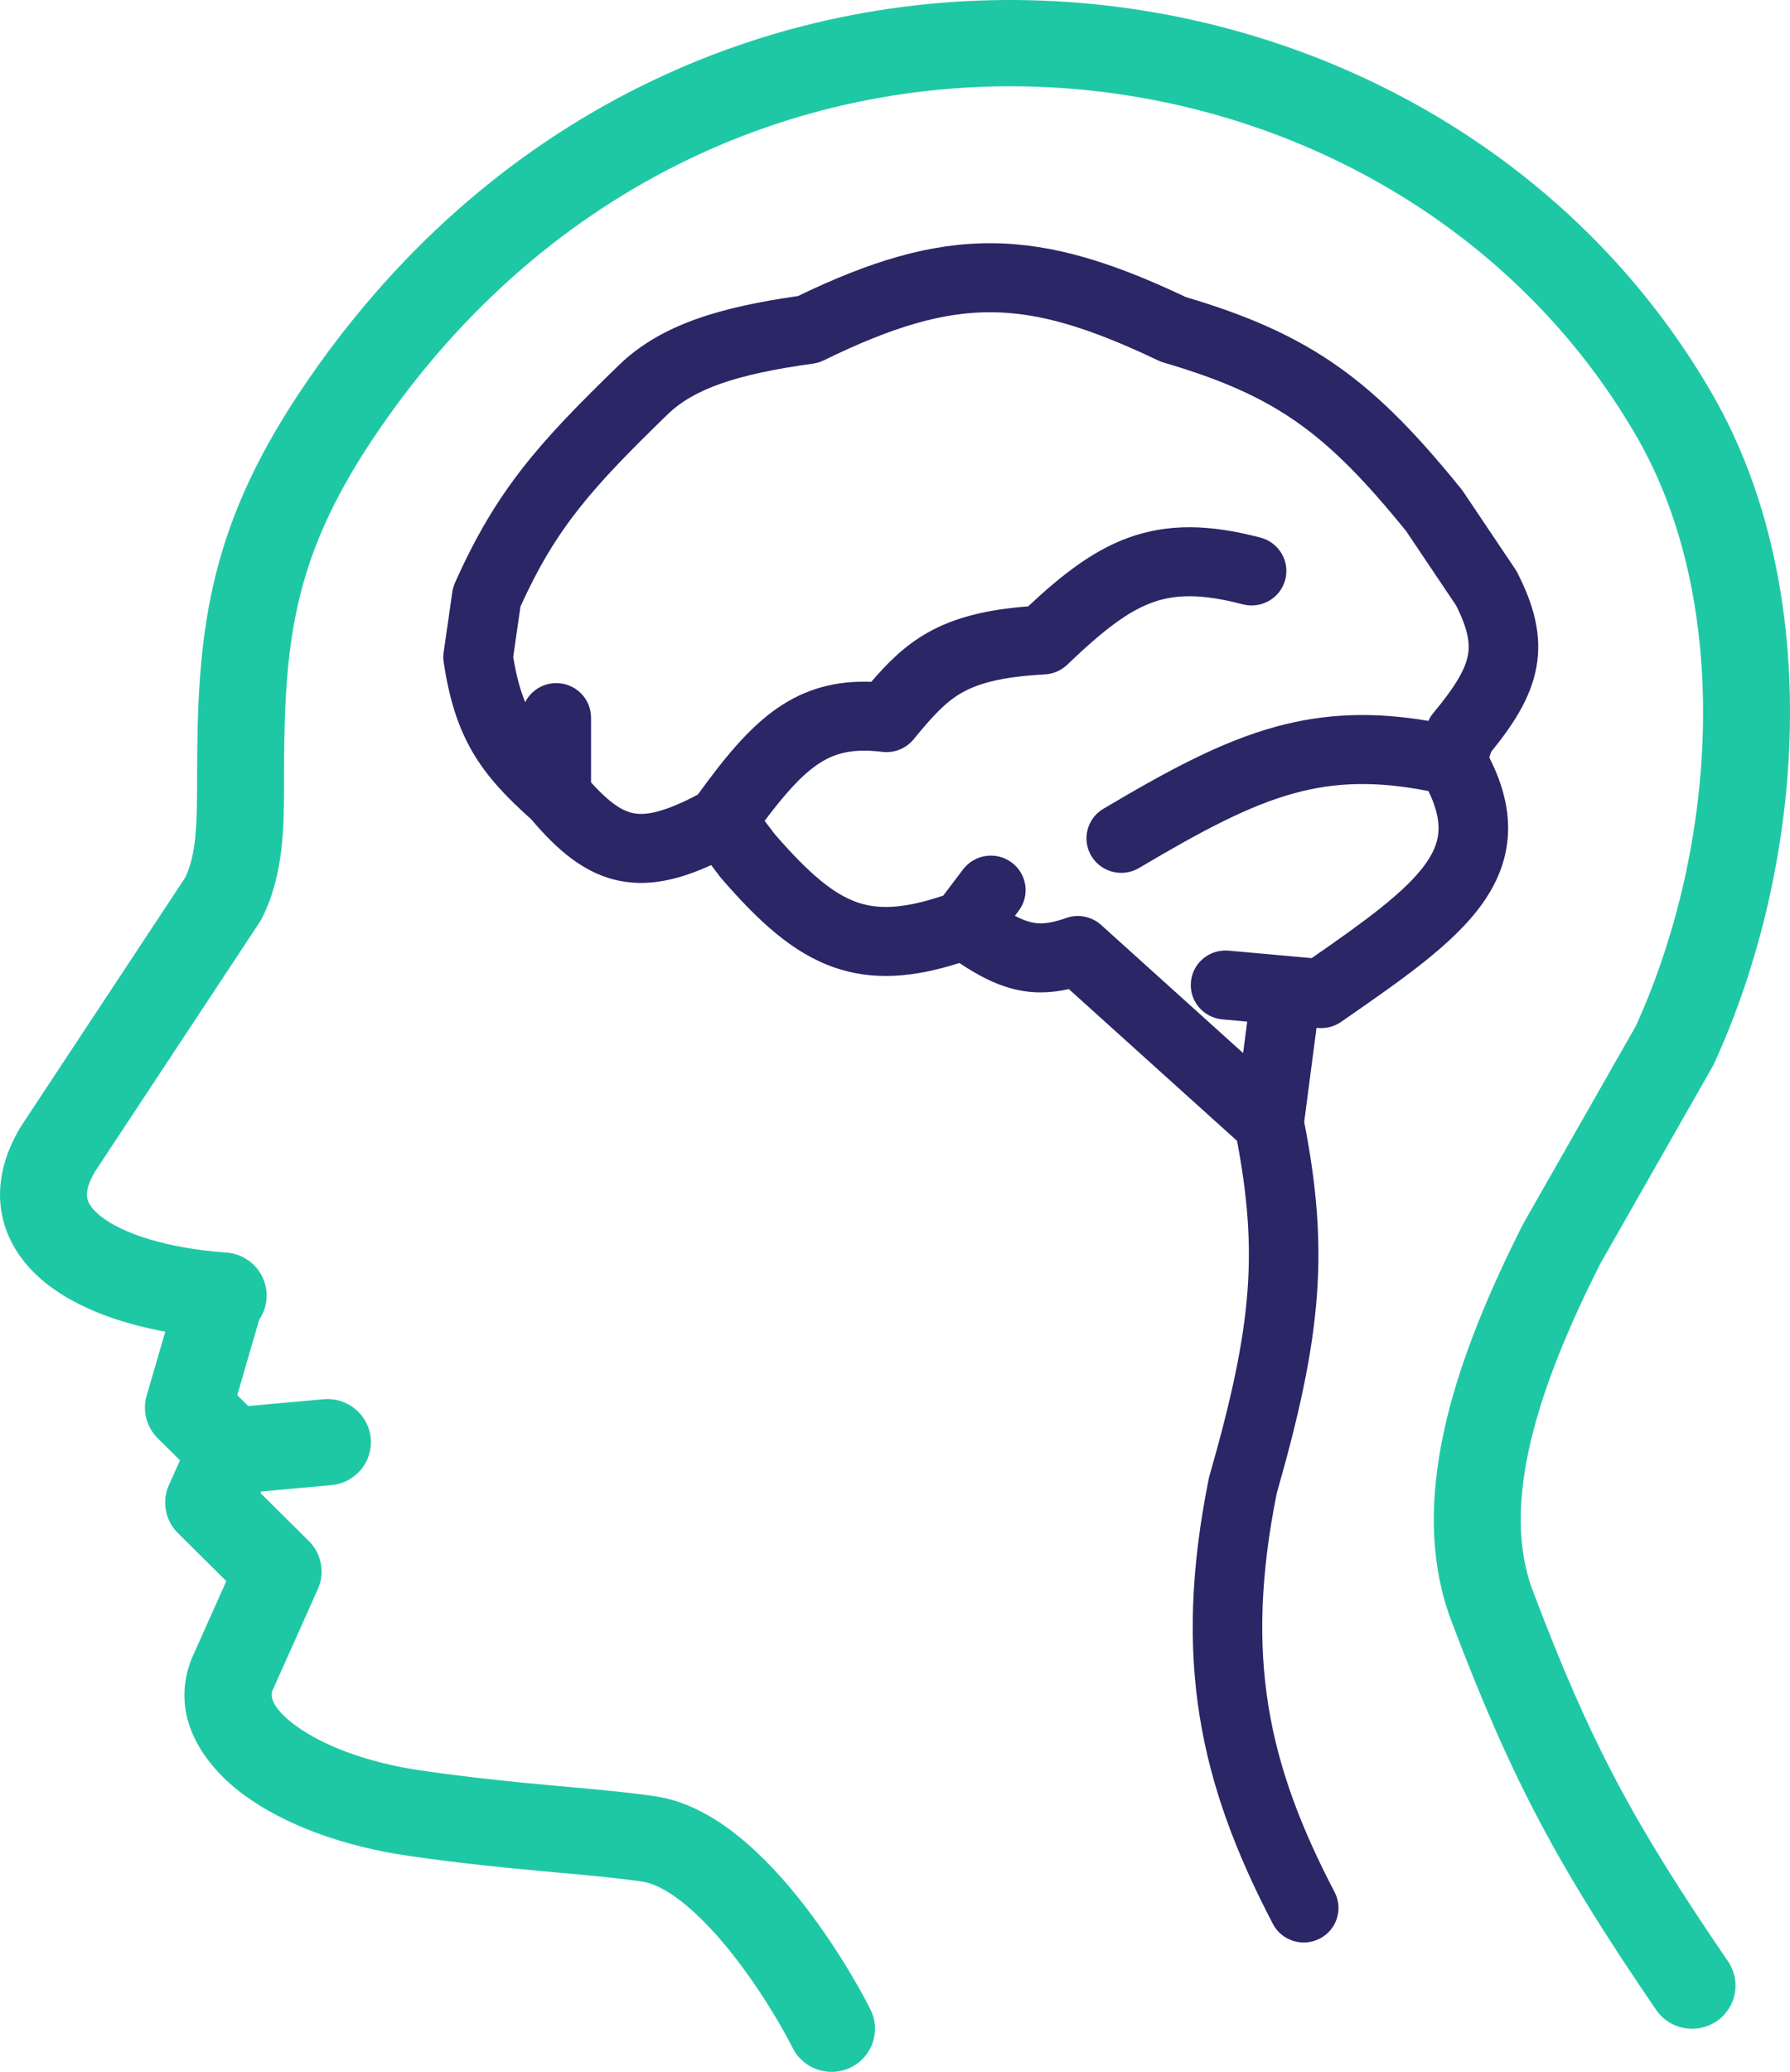 <svg width="70" height="81" viewBox="0 0 70 81" fill="none" xmlns="http://www.w3.org/2000/svg">
<path fill-rule="evenodd" clip-rule="evenodd" d="M38.778 12.207C36.906 12.194 34.94 12.753 32.212 14.089C32.082 14.153 31.942 14.195 31.798 14.215C28.771 14.633 27.125 15.213 26.104 16.204C23.152 19.07 21.748 20.632 20.354 23.71L20.07 25.684C20.192 26.423 20.345 26.984 20.538 27.451C20.761 27.009 21.221 26.706 21.754 26.706C22.505 26.706 23.113 27.31 23.113 28.055V30.588C23.88 31.436 24.372 31.72 24.793 31.796C25.25 31.878 25.951 31.772 27.288 31.065C28.317 29.647 29.28 28.455 30.407 27.679C31.505 26.923 32.686 26.605 34.074 26.655C34.696 25.929 35.366 25.25 36.27 24.737C37.309 24.148 38.548 23.834 40.206 23.706C41.489 22.506 42.699 21.549 44.088 21.036C45.671 20.451 47.312 20.497 49.293 21.018C50.019 21.208 50.452 21.947 50.26 22.667C50.068 23.387 49.324 23.816 48.598 23.626C46.949 23.193 45.921 23.237 45.038 23.564C44.09 23.914 43.133 24.648 41.732 25.99C41.497 26.215 41.187 26.349 40.86 26.366C39.151 26.457 38.244 26.725 37.62 27.079C36.981 27.442 36.499 27.965 35.723 28.908C35.428 29.267 34.967 29.45 34.504 29.393C33.321 29.249 32.61 29.446 31.957 29.896C31.342 30.319 30.719 31.005 29.902 32.09L30.292 32.605C31.661 34.182 32.606 34.957 33.522 35.276C34.321 35.553 35.298 35.548 36.888 35.013L37.661 33.99C38.111 33.394 38.964 33.273 39.564 33.72C40.165 34.167 40.287 35.013 39.836 35.608L39.689 35.804C39.92 35.925 40.113 36.001 40.288 36.046C40.625 36.133 41.009 36.133 41.687 35.891C42.161 35.721 42.69 35.826 43.062 36.162L48.613 41.169L48.774 39.94L47.803 39.852C47.055 39.785 46.504 39.129 46.572 38.387C46.64 37.645 47.301 37.098 48.049 37.165L51.294 37.458C52.325 36.742 53.213 36.116 53.959 35.523C54.804 34.851 55.391 34.279 55.764 33.749C56.12 33.243 56.26 32.806 56.257 32.361C56.254 31.991 56.153 31.527 55.862 30.927C53.792 30.518 52.2 30.581 50.635 31.006C48.866 31.487 47.052 32.448 44.544 33.934C43.899 34.316 43.065 34.107 42.68 33.467C42.295 32.828 42.505 31.999 43.15 31.618C45.652 30.136 47.751 28.993 49.916 28.404C51.8 27.893 53.674 27.813 55.86 28.183C55.91 28.07 55.976 27.964 56.056 27.869C56.961 26.785 57.306 26.135 57.404 25.618C57.488 25.17 57.421 24.628 56.945 23.675L54.986 20.759C53.392 18.795 52.125 17.495 50.738 16.518C49.351 15.541 47.774 14.838 45.502 14.173C45.432 14.152 45.364 14.127 45.298 14.095C42.603 12.811 40.656 12.22 38.778 12.207ZM58.24 29.611C58.706 30.53 58.97 31.436 58.976 32.344C58.983 33.456 58.602 34.428 57.994 35.293C57.402 36.134 56.581 36.896 55.659 37.629C54.734 38.364 53.632 39.129 52.442 39.952C52.179 40.134 51.861 40.218 51.542 40.189L51.484 40.184L51.002 43.861C51.481 46.319 51.664 48.403 51.498 50.65C51.329 52.932 50.803 55.325 49.927 58.385C48.651 64.768 49.589 68.991 52.191 73.972C52.536 74.633 52.276 75.447 51.609 75.79C50.943 76.133 50.122 75.874 49.777 75.213C46.914 69.735 45.846 64.881 47.271 57.804C47.278 57.768 47.287 57.733 47.297 57.699C48.163 54.681 48.636 52.477 48.786 50.452C48.926 48.567 48.788 46.786 48.376 44.601L41.798 38.668C41.062 38.834 40.349 38.848 39.607 38.658C38.876 38.47 38.197 38.101 37.517 37.648C35.724 38.219 34.148 38.352 32.623 37.822C30.971 37.248 29.62 35.97 28.2 34.329C28.18 34.306 28.162 34.283 28.144 34.26L27.811 33.82C26.596 34.375 25.447 34.656 24.306 34.45C22.858 34.189 21.775 33.207 20.774 32.03C19.828 31.186 19.061 30.391 18.49 29.418C17.896 28.407 17.565 27.297 17.351 25.897C17.331 25.766 17.33 25.634 17.349 25.503L17.689 23.143C17.706 23.02 17.741 22.901 17.791 22.788C19.42 19.129 21.111 17.276 24.202 14.276C25.86 12.666 28.225 12.001 31.206 11.574C34.021 10.215 36.376 9.492 38.797 9.509C41.239 9.527 43.588 10.296 46.376 11.616C48.776 12.326 50.626 13.131 52.312 14.318C54.01 15.514 55.471 17.051 57.143 19.116C57.168 19.147 57.192 19.18 57.215 19.213L59.254 22.248C59.284 22.293 59.312 22.339 59.336 22.387C59.971 23.633 60.32 24.825 60.077 26.114C59.858 27.273 59.193 28.313 58.314 29.391L58.24 29.611Z" fill="#2B2665"/>
<path fill-rule="evenodd" clip-rule="evenodd" d="M11.729 15.322C26.376 -6.654 56.055 -3.529 66.966 15.415C71.393 23.102 70.589 33.816 67.038 41.568C67.017 41.612 66.994 41.656 66.97 41.699L62.573 49.418C61.413 51.723 60.41 54.062 59.876 56.289C59.337 58.531 59.309 60.52 59.944 62.197L59.944 62.197C62.181 68.108 63.856 71.233 67.578 76.682C68.104 77.453 67.901 78.501 67.124 79.024C66.347 79.546 65.291 79.345 64.764 78.574C60.906 72.927 59.102 69.565 56.762 63.383C55.802 60.846 55.944 58.114 56.569 55.508C57.195 52.898 58.34 50.276 59.552 47.872C59.562 47.853 59.572 47.834 59.582 47.815C59.586 47.809 59.589 47.803 59.593 47.797L63.974 40.106C67.193 33.026 67.734 23.545 64.015 17.089C54.337 0.285 27.788 -2.659 14.564 17.182C12.961 19.586 12.118 21.592 11.659 23.596C11.194 25.629 11.107 27.735 11.107 30.415C11.107 30.474 11.107 30.534 11.107 30.593C11.108 32.23 11.11 34.18 10.248 35.89C10.218 35.949 10.185 36.006 10.149 36.06L3.711 45.81C3.376 46.373 3.383 46.695 3.413 46.846C3.445 47.008 3.564 47.26 3.969 47.572C4.839 48.242 6.545 48.794 8.773 48.962L8.849 48.967C9.785 49.033 10.49 49.84 10.423 50.769C10.401 51.074 10.298 51.355 10.137 51.591L9.278 54.544L9.706 54.968L12.652 54.703C13.586 54.618 14.413 55.302 14.498 56.229C14.583 57.157 13.894 57.977 12.96 58.061L10.213 58.309L10.186 58.37L12.079 60.248C12.576 60.741 12.716 61.487 12.43 62.124L10.645 66.115C10.598 66.267 10.552 66.717 11.565 67.463C12.593 68.22 14.315 68.904 16.451 69.214C18.436 69.502 20.127 69.668 21.621 69.804C21.812 69.821 22.001 69.838 22.187 69.855C23.44 69.968 24.593 70.072 25.634 70.227C26.784 70.398 27.812 70.97 28.667 71.623C29.534 72.285 30.328 73.111 31.017 73.944C32.393 75.607 33.486 77.462 34.04 78.559C34.459 79.392 34.119 80.405 33.28 80.822C32.44 81.238 31.419 80.9 31 80.068C30.533 79.142 29.571 77.512 28.39 76.084C27.8 75.371 27.189 74.75 26.594 74.295C25.985 73.831 25.493 73.616 25.13 73.562C24.195 73.423 23.152 73.329 21.885 73.214C21.698 73.197 21.507 73.18 21.31 73.162C19.797 73.024 18.034 72.852 15.959 72.551C13.447 72.187 11.145 71.353 9.539 70.171C7.986 69.028 6.616 67.127 7.479 64.885C7.49 64.858 7.501 64.83 7.513 64.803L8.85 61.814L6.956 59.935C6.459 59.441 6.319 58.694 6.606 58.056L7.039 57.092L6.166 56.225C5.728 55.791 5.563 55.155 5.734 54.565L6.463 52.062C4.707 51.737 3.073 51.151 1.884 50.236C1.032 49.579 0.315 48.676 0.08 47.505C-0.157 46.325 0.149 45.145 0.812 44.048C0.824 44.029 0.836 44.011 0.848 43.992L7.246 34.303C7.676 33.391 7.708 32.242 7.708 30.415C7.708 27.7 7.79 25.274 8.345 22.849C8.906 20.396 9.932 18.018 11.729 15.322Z" fill="#1FC8A5"/>
</svg>
